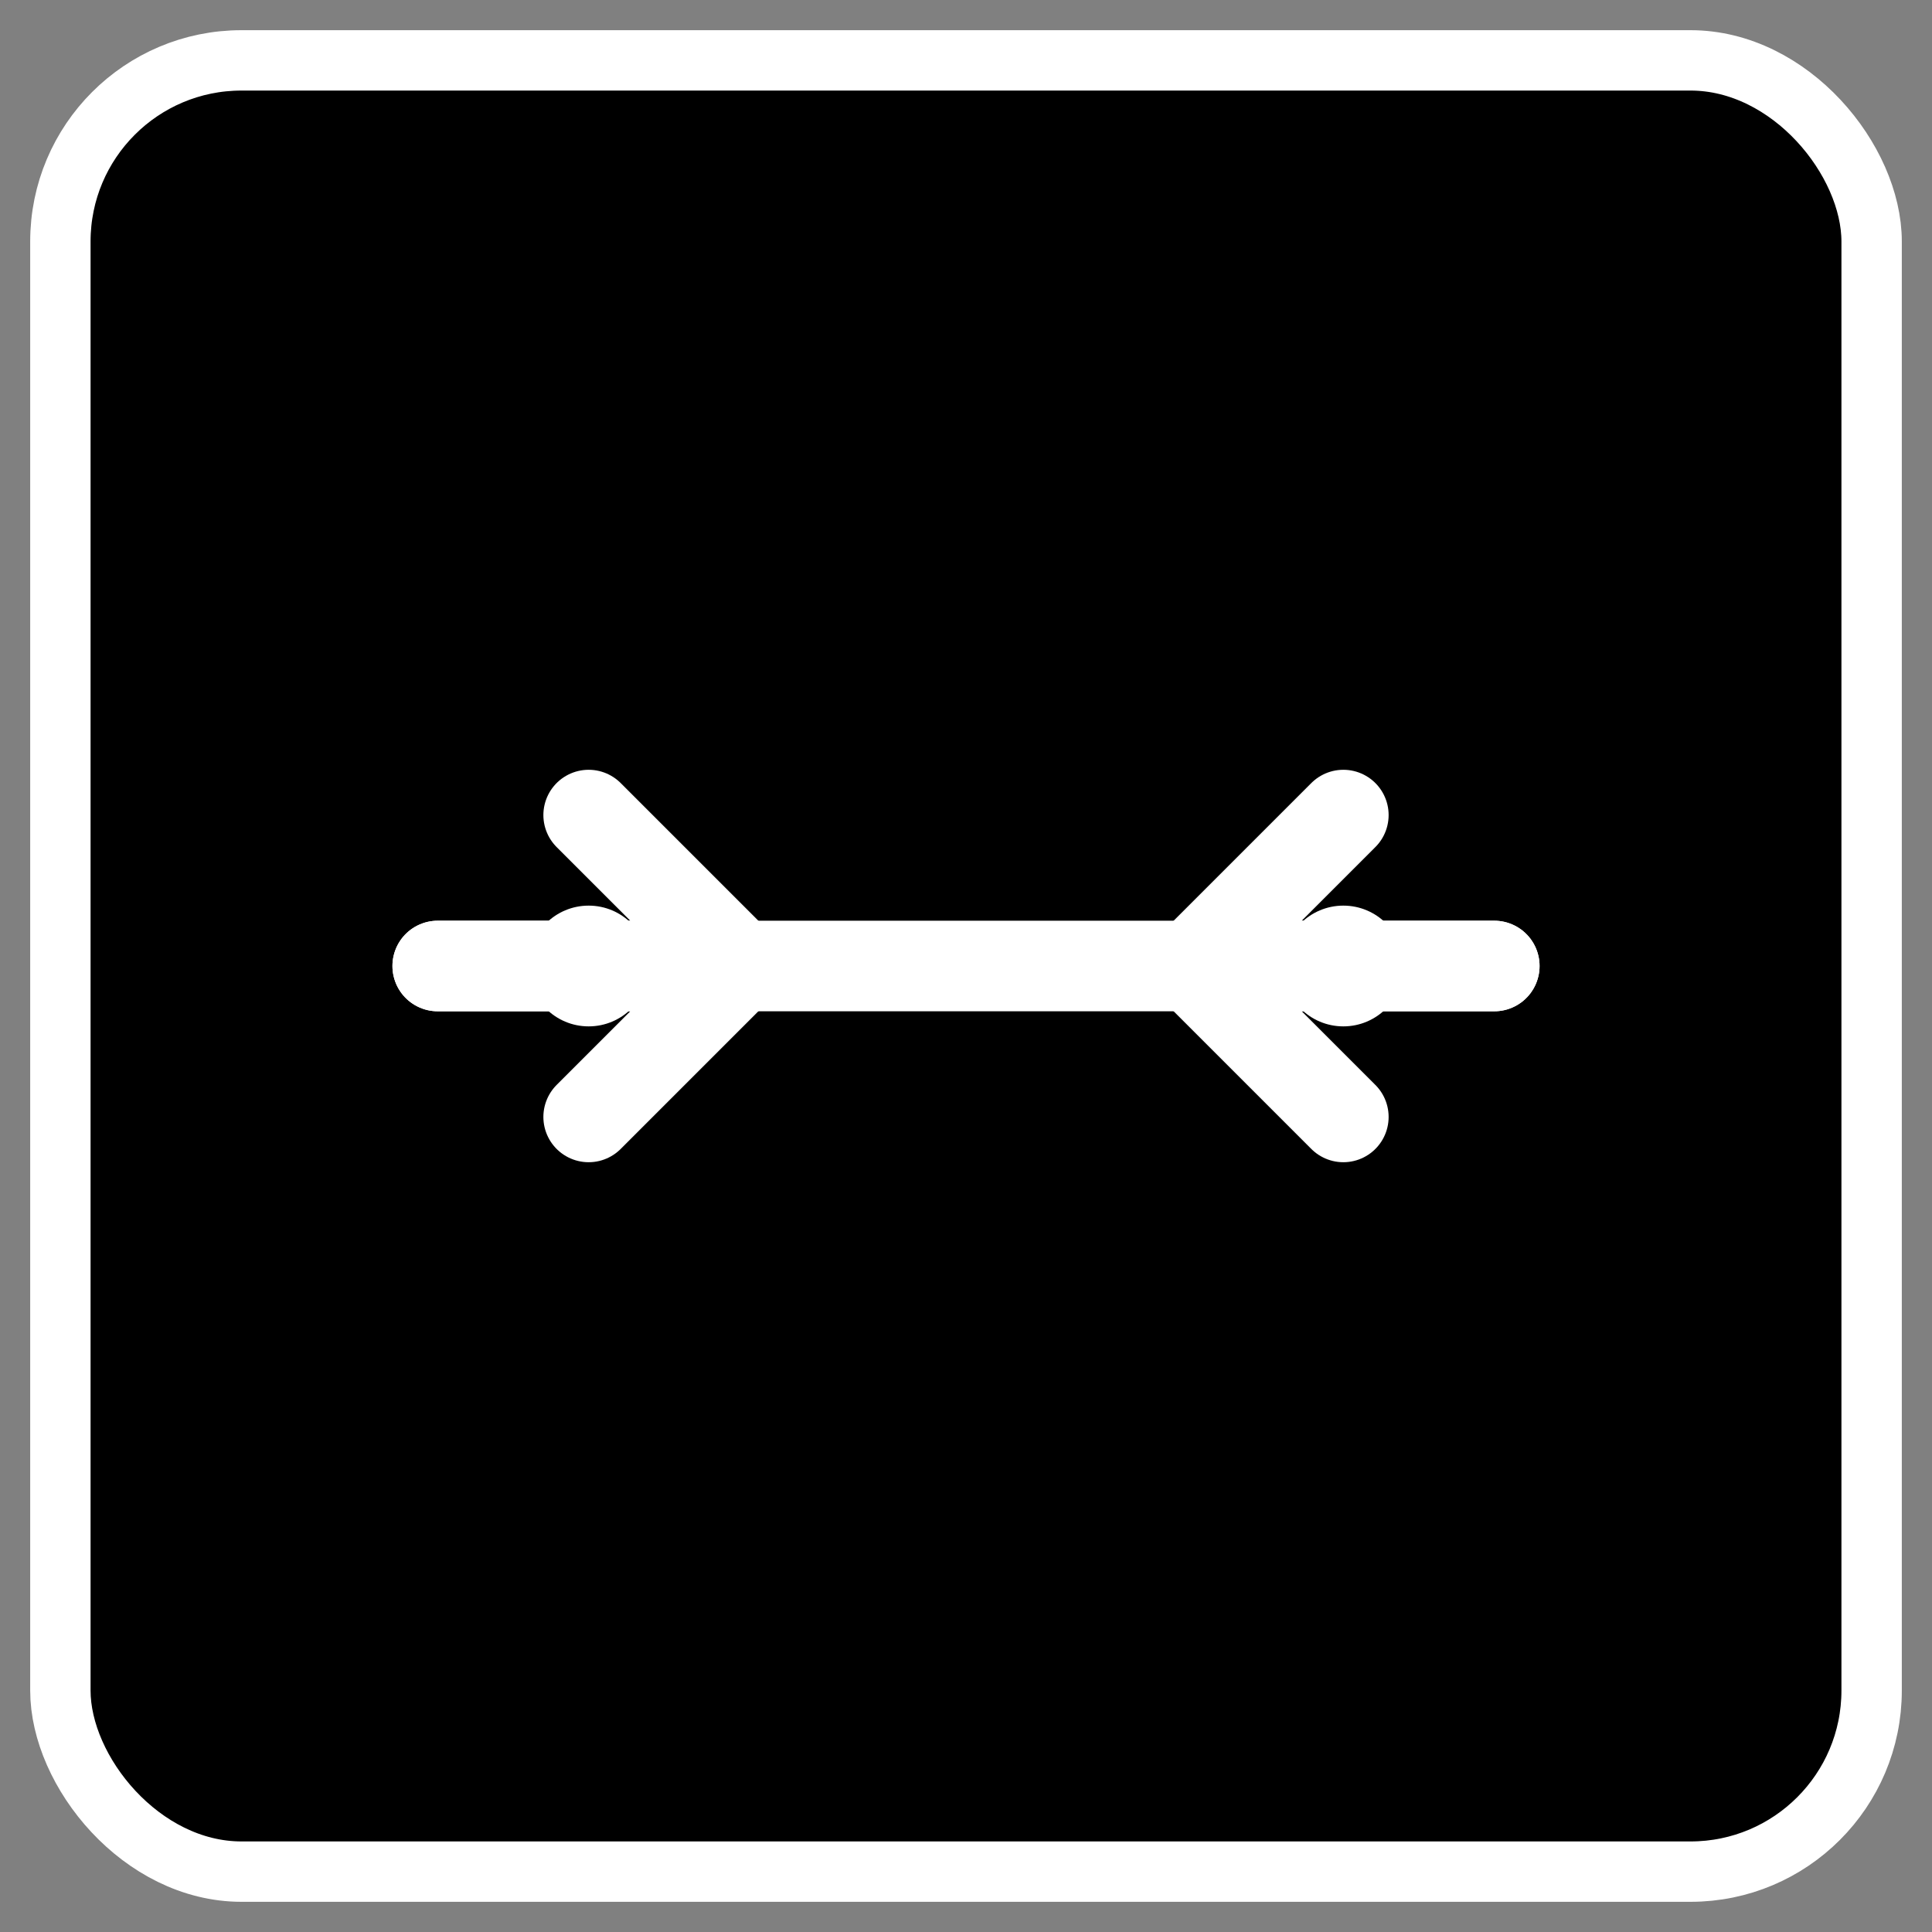 <?xml version="1.0" encoding="UTF-8"?>
<svg width="128" height="128" viewBox="0 0 128 128" xmlns="http://www.w3.org/2000/svg">
  <rect x="0" y="0" width="128" height="128" fill="#808080" stroke="none"/>
  <!-- Background square with rounded corners -->
  <rect x="4" y="4" width="120" height="120" rx="12" fill="black" stroke="white" stroke-width="4"/>
  
  <!-- Main design -->
  <g transform="translate(64, 64)">
    <!-- Double arrow design -->
    <path d="M-35 0 L-15 0 L-25 -10" stroke="white" stroke-width="6" fill="none" stroke-linecap="round" stroke-linejoin="round"/>
    <path d="M-35 0 L-15 0 L-25 10" stroke="white" stroke-width="6" fill="none" stroke-linecap="round" stroke-linejoin="round"/>
    
    <path d="M35 0 L15 0 L25 -10" stroke="white" stroke-width="6" fill="none" stroke-linecap="round" stroke-linejoin="round"/>
    <path d="M35 0 L15 0 L25 10" stroke="white" stroke-width="6" fill="none" stroke-linecap="round" stroke-linejoin="round"/>
    
    <!-- Connecting line -->
    <path d="M-15 0 L15 0" stroke="white" stroke-width="6" fill="none" stroke-linecap="round"/>
    
    <!-- Circular motion indicators -->
    <circle cx="-25" cy="0" r="4" fill="white"/>
    <circle cx="25" cy="0" r="4" fill="white"/>
  </g>
</svg> 